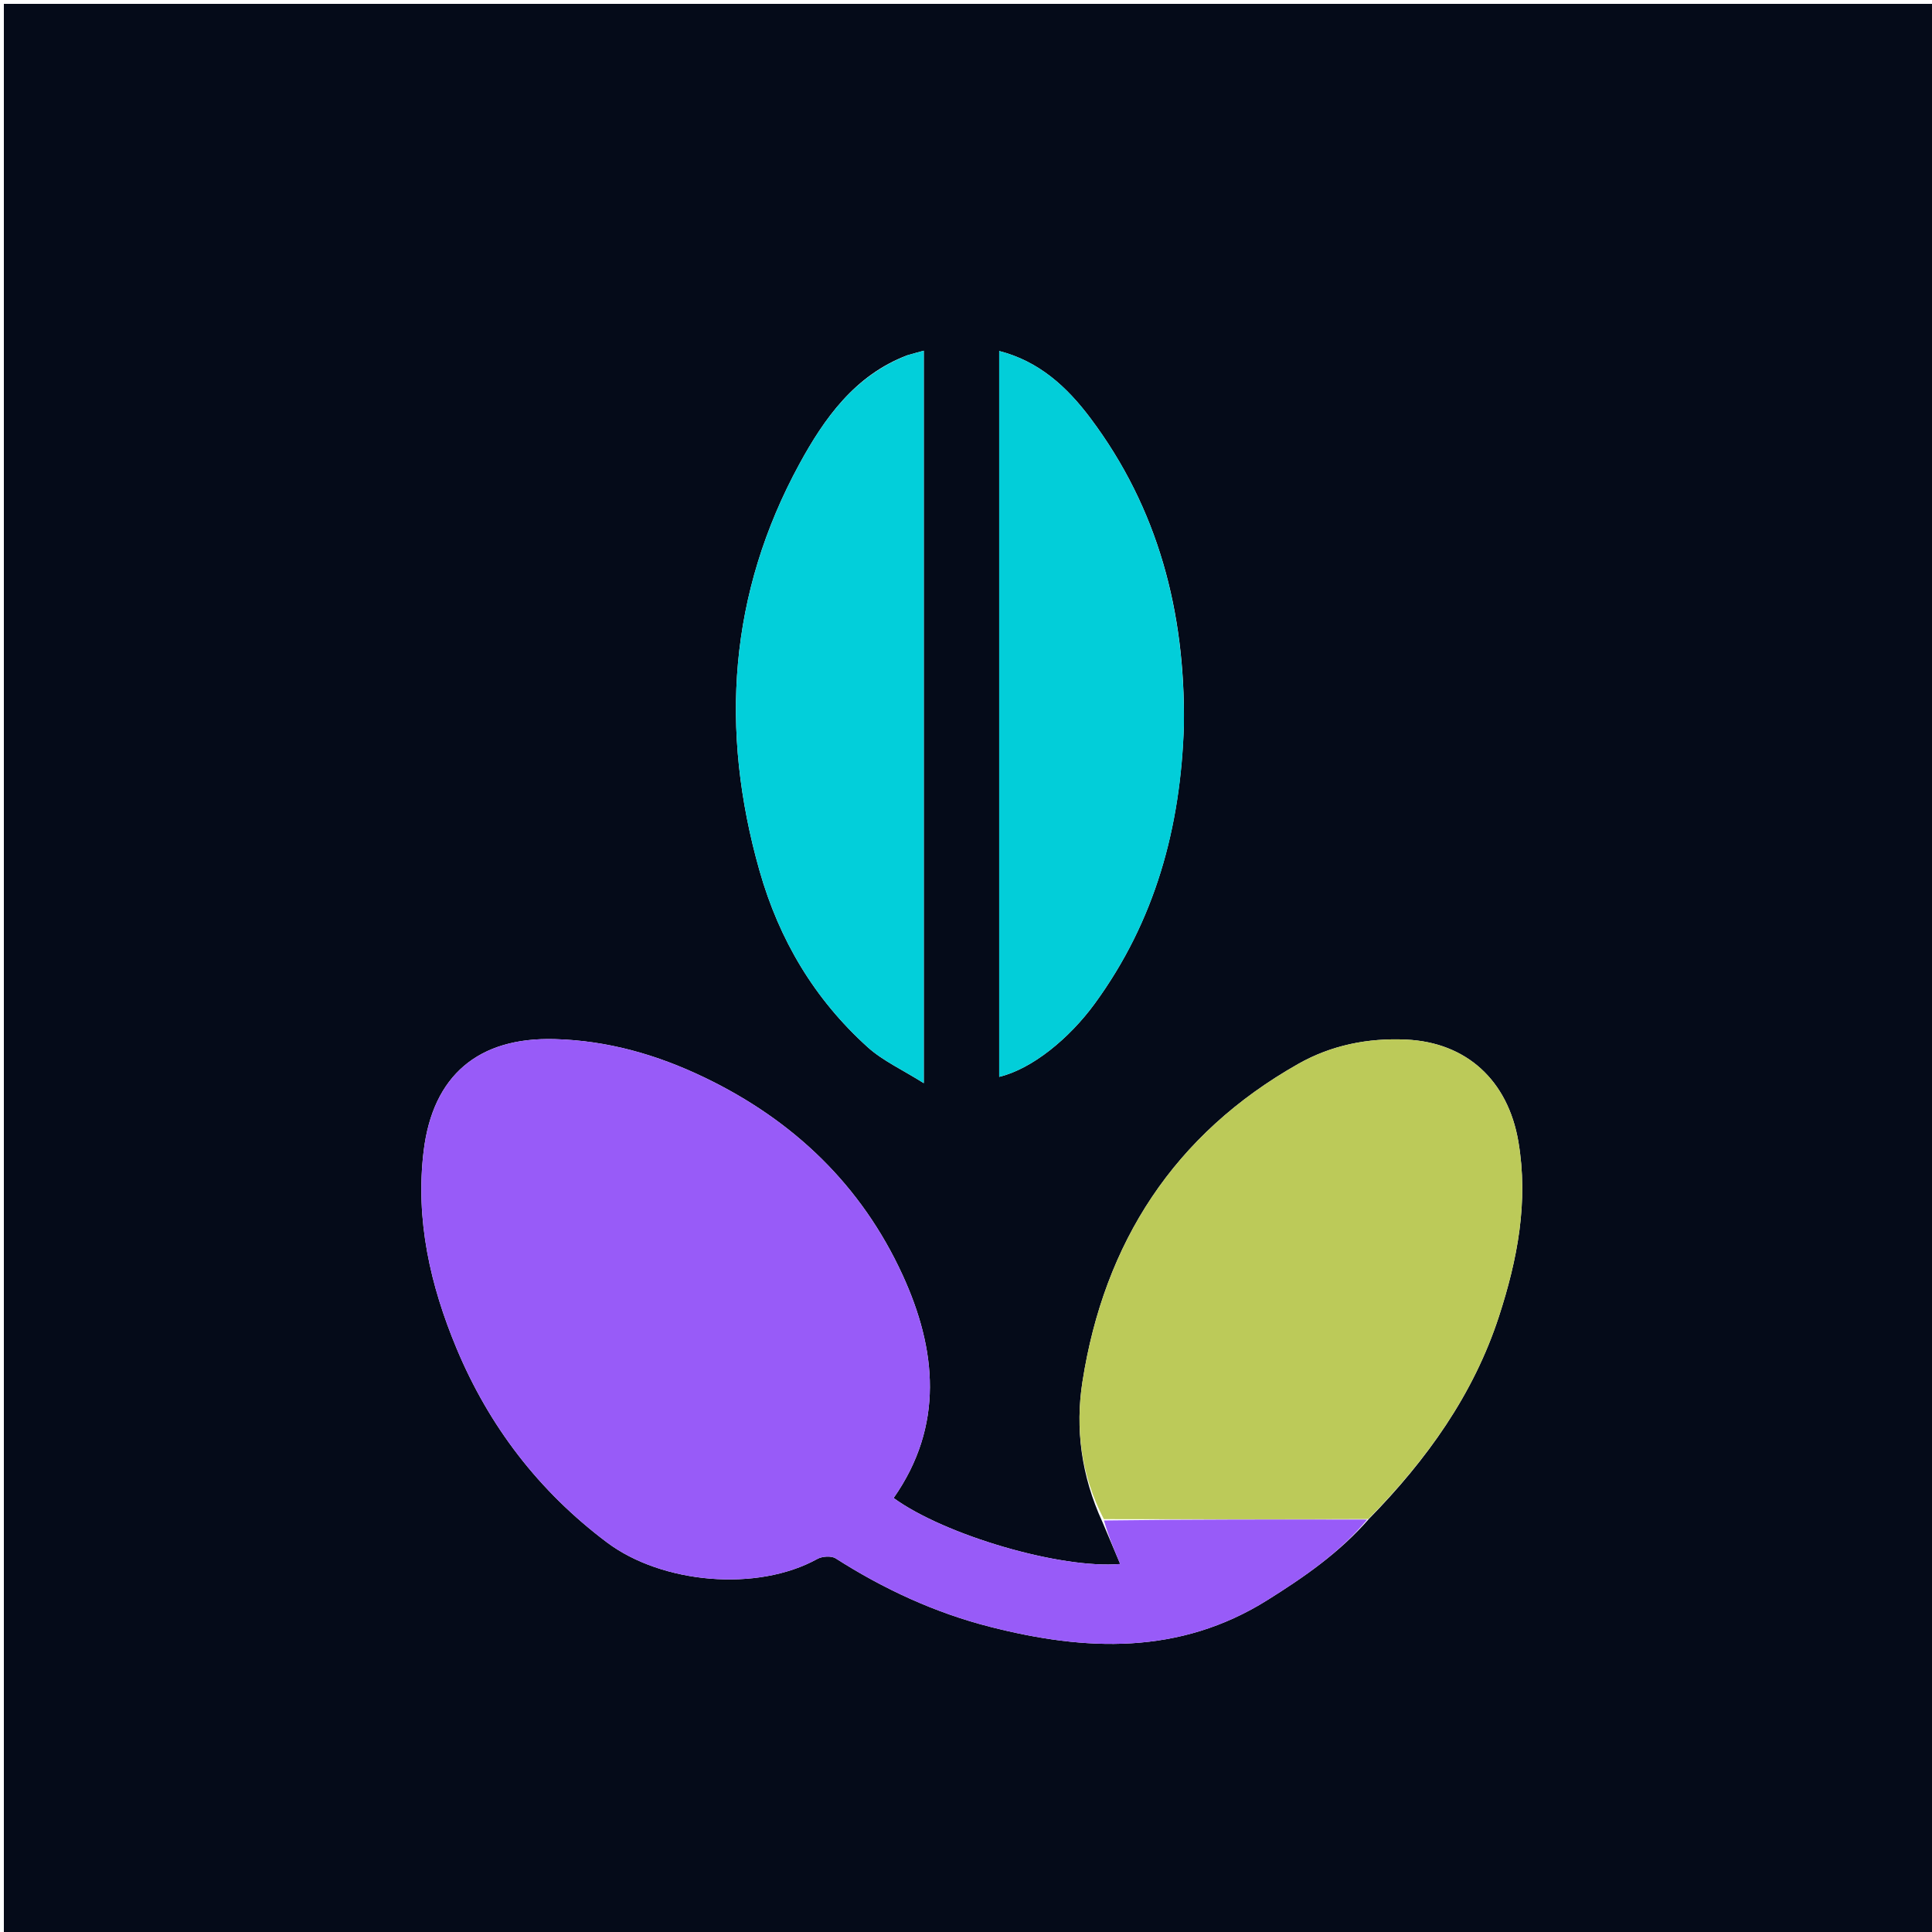 <svg version="1.1" id="Layer_1" xmlns="http://www.w3.org/2000/svg" xmlns:xlink="http://www.w3.org/1999/xlink" x="0px" y="0px"
	 width="100%" viewBox="0 0 500 500" enable-background="new 0 0 500 500" xml:space="preserve">
<path fill="#050b19" opacity="1" stroke="none"
	d="
M334,501
	C222.667,501 111.833,501 1,501
	C1,334.333 1,167.667 1,1
	C167.667,1 334.333,1 501,1
	C501,167.667 501,334.333 501,501
	C445.5,501 390,501 334,501
M285.287,393.839
	C286.806,397.432 288.325,401.025 289.904,404.76
	C274.386,406.08 244.524,397.312 231.267,387.687
	C244.385,368.961 242.428,349.204 233.567,329.918
	C222.938,306.782 205.421,289.969 182.369,278.873
	C170.041,272.939 157.273,269.296 143.561,268.921
	C123.774,268.38 112.033,278.335 109.651,297.81
	C107.464,315.689 111.375,332.697 118.148,348.938
	C126.54,369.061 139.441,385.926 157.075,399.171
	C171.303,409.857 195.948,412.07 211.52,403.455
	C212.784,402.755 215.144,402.59 216.271,403.31
	C228.707,411.245 241.951,417.381 256.225,421.02
	C280.939,427.32 305.233,428.393 328.037,414.081
	C337.477,408.158 346.603,401.9 354.377,392.989
	C369.186,377.853 381.339,360.97 387.949,340.625
	C392.713,325.961 395.599,311.025 392.96,295.472
	C390.255,279.532 379.458,269.757 363.908,269.045
	C353.987,268.591 344.526,270.508 336.024,275.316
	C303.904,293.48 285.763,321.547 280.136,357.597
	C278.258,369.632 279.769,381.833 285.287,393.839
M306.399,187.318
	C306.701,158.386 299.788,131.647 282.191,108.207
	C276.124,100.126 268.93,93.501 258.59,90.839
	C258.59,153.7 258.59,216.137 258.59,278.687
	C267.103,276.645 276.747,268.745 283.338,259.707
	C298.896,238.372 305.592,214.276 306.399,187.318
M234.781,91.954
	C221.221,97.087 213.281,108.347 206.883,120.081
	C188.649,153.526 186.187,188.842 196.569,225.363
	C201.663,243.282 210.791,258.586 224.541,270.993
	C228.469,274.538 233.532,276.826 239.074,280.32
	C239.074,216.149 239.074,153.654 239.074,90.763
	C237.712,91.129 236.643,91.416 234.781,91.954
z"/>
<path fill="#985BF8" opacity="1" stroke="none"
	d="
M353.831,393.261
	C346.603,401.9 337.477,408.158 328.037,414.081
	C305.233,428.393 280.939,427.32 256.225,421.02
	C241.951,417.381 228.707,411.245 216.271,403.31
	C215.144,402.59 212.784,402.755 211.52,403.455
	C195.948,412.07 171.303,409.857 157.075,399.171
	C139.441,385.926 126.54,369.061 118.148,348.938
	C111.375,332.697 107.464,315.689 109.651,297.81
	C112.033,278.335 123.774,268.38 143.561,268.921
	C157.273,269.296 170.041,272.939 182.369,278.873
	C205.421,289.969 222.938,306.782 233.567,329.918
	C242.428,349.204 244.385,368.961 231.267,387.687
	C244.524,397.312 274.386,406.08 289.904,404.76
	C288.325,401.025 286.806,397.432 285.709,393.497
	C308.697,393.191 331.264,393.226 353.831,393.261
z"/>
<path fill="#BCCA59" opacity="1" stroke="none"
	d="
M354.104,393.125
	C331.264,393.226 308.697,393.191 285.676,393.15
	C279.769,381.833 278.258,369.632 280.136,357.597
	C285.763,321.547 303.904,293.48 336.024,275.316
	C344.526,270.508 353.987,268.591 363.908,269.045
	C379.458,269.757 390.255,279.532 392.96,295.472
	C395.599,311.025 392.713,325.961 387.949,340.625
	C381.339,360.97 369.186,377.853 354.104,393.125
z"/>
<path fill="#02CED9" opacity="1" stroke="none"
	d="
M306.397,187.775
	C305.592,214.276 298.896,238.372 283.338,259.707
	C276.747,268.745 267.103,276.645 258.59,278.687
	C258.59,216.137 258.59,153.7 258.59,90.839
	C268.93,93.501 276.124,100.126 282.191,108.207
	C299.788,131.647 306.701,158.386 306.397,187.775
z"/>
<path fill="#02CFDA" opacity="1" stroke="none"
	d="
M235.178,91.828
	C236.643,91.416 237.712,91.129 239.074,90.763
	C239.074,153.654 239.074,216.149 239.074,280.32
	C233.532,276.826 228.469,274.538 224.541,270.993
	C210.791,258.586 201.663,243.282 196.569,225.363
	C186.187,188.842 188.649,153.526 206.883,120.081
	C213.281,108.347 221.221,97.087 235.178,91.828
z"/>
</svg>
